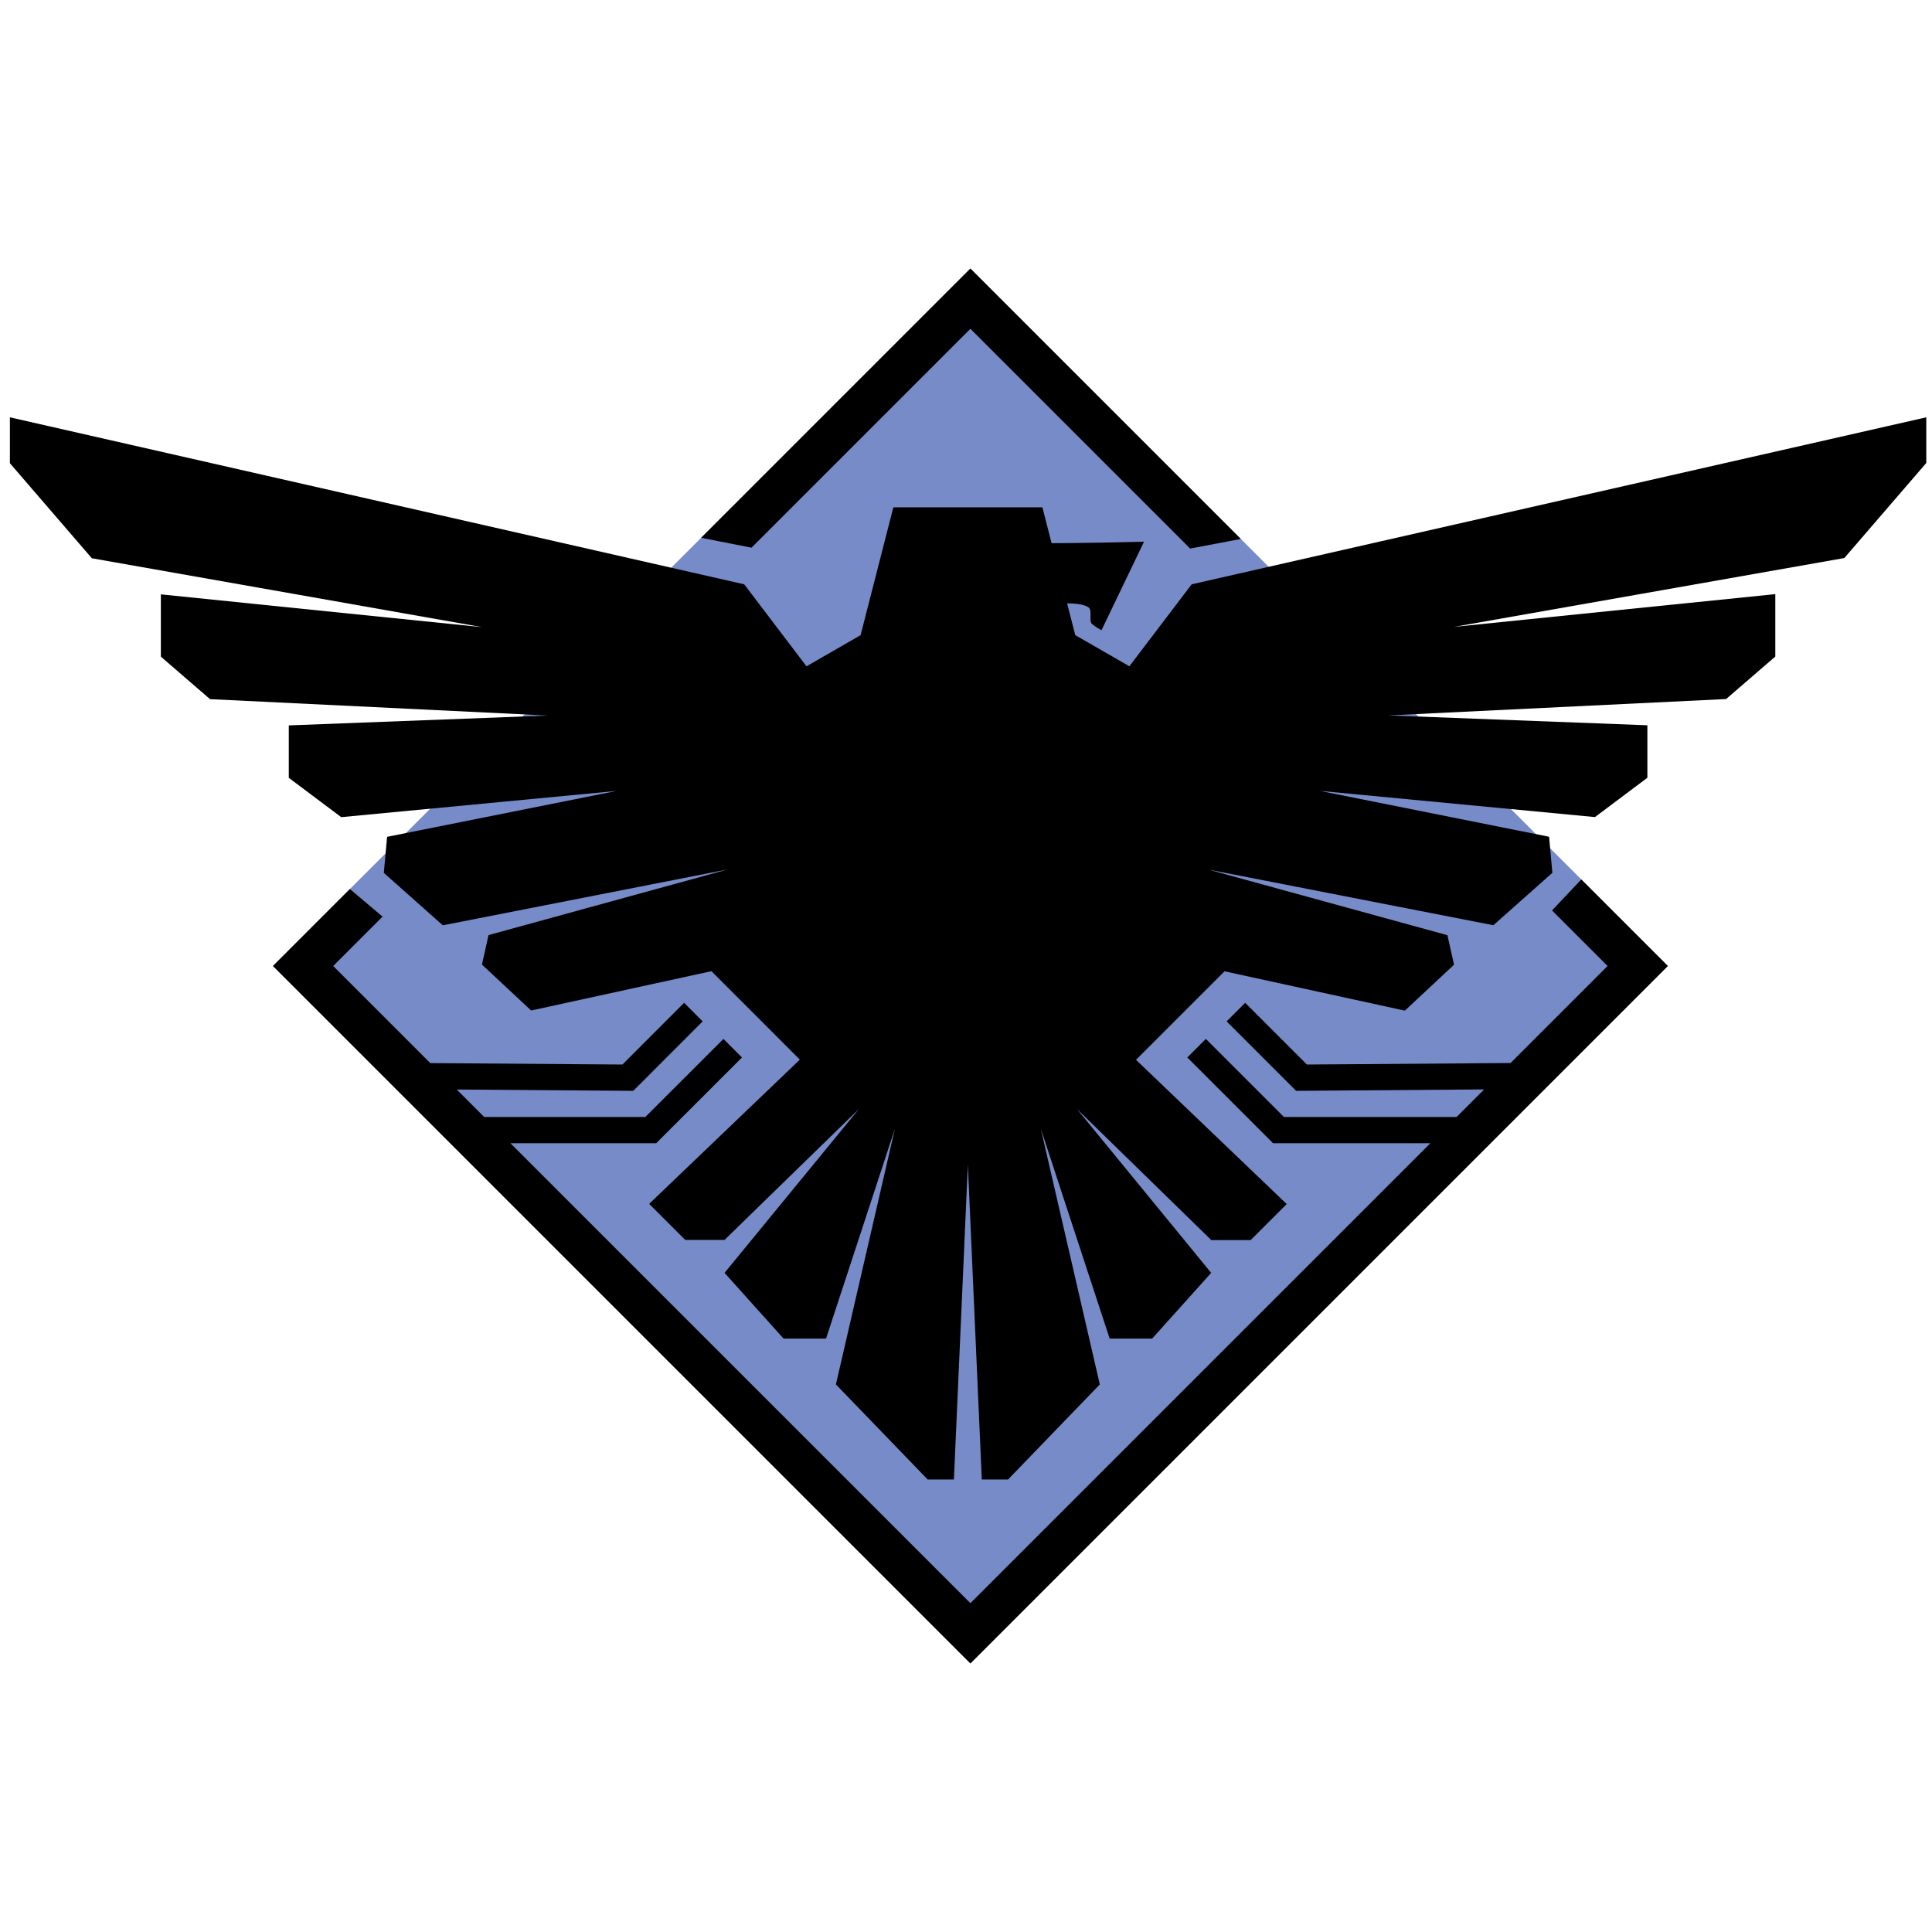 <svg xmlns="http://www.w3.org/2000/svg" viewBox="0 0 500 500"><defs><style>.cls-1{fill:#768bc8;}</style></defs><title>marik_COLOR</title><g id="n1"><rect class="cls-1" x="123.5" y="122.37" width="255.27" height="255.27" transform="translate(-103.22 250.8) rotate(-45)"/></g><g id="Base"><polygon points="194.5 141.74 251.14 85.1 308.01 141.97 321.12 139.48 251.14 69.5 181.46 139.18 194.5 141.74"/><polygon points="401.66 235.63 416.04 250 390.93 275.11 338.22 275.5 322.25 259.53 317.45 264.33 335.43 282.31 384.09 281.94 376.96 289.08 332.29 289.08 312.07 268.87 307.27 273.67 329.48 295.87 370.17 295.87 251.14 414.9 132.1 295.87 169.82 295.87 192.03 273.67 187.23 268.87 167.01 289.08 125.31 289.08 118.2 281.97 163.88 282.31 181.85 264.33 177.05 259.53 161.09 275.5 111.36 275.13 86.23 250 99.01 237.23 90.55 230.08 70.64 250 251.14 430.5 431.64 250 409.24 227.6 401.66 235.63"/><path d="M308.4,151.22l-16.12,21.21-14-8.06-2.11-8.21c2.36,0,4.44.29,5.5,1s.13,3.35.85,4.24a13.35,13.35,0,0,0,2.55,1.7l11-22.91s-14.12.37-23.92.38l-2.38-9.28H231.2l-8.48,33.09-14,8.06L192.6,151.22,2.56,108v11.88l21.21,24.6,101,17.82-83.14-8.48v16.12l12.73,11,87.38,4.24-67,2.55v13.57l13.57,10.18,71.26-6.79-59.39,11.88-.85,9.33,15.27,13.57L188.36,225l-61.93,17-1.7,7.64,12.73,11.88,46.66-10.18L207,274.23l-39,37.33,9.33,9.33h10.18L222.29,287l-34.78,42.42,15.27,17h11l17.82-54.3-15.27,66.17,23.75,24.6h6.79l3.61-81.44,3.61,81.44h6.79l23.75-24.6-15.27-66.17,17.82,54.3h11l15.27-17L278.71,287l34.78,33.94h10.18l9.33-9.33-39-37.33,22.91-22.91,46.66,10.18,12.73-11.88-1.7-7.64-61.93-17,73.81,14.42,15.27-13.57-.85-9.33-59.39-11.88,71.26,6.79,13.57-10.18V187.7l-67-2.55,87.38-4.24,12.73-11V153.76l-83.14,8.48,101-17.82,21.21-24.6V108Z"/></g></svg>